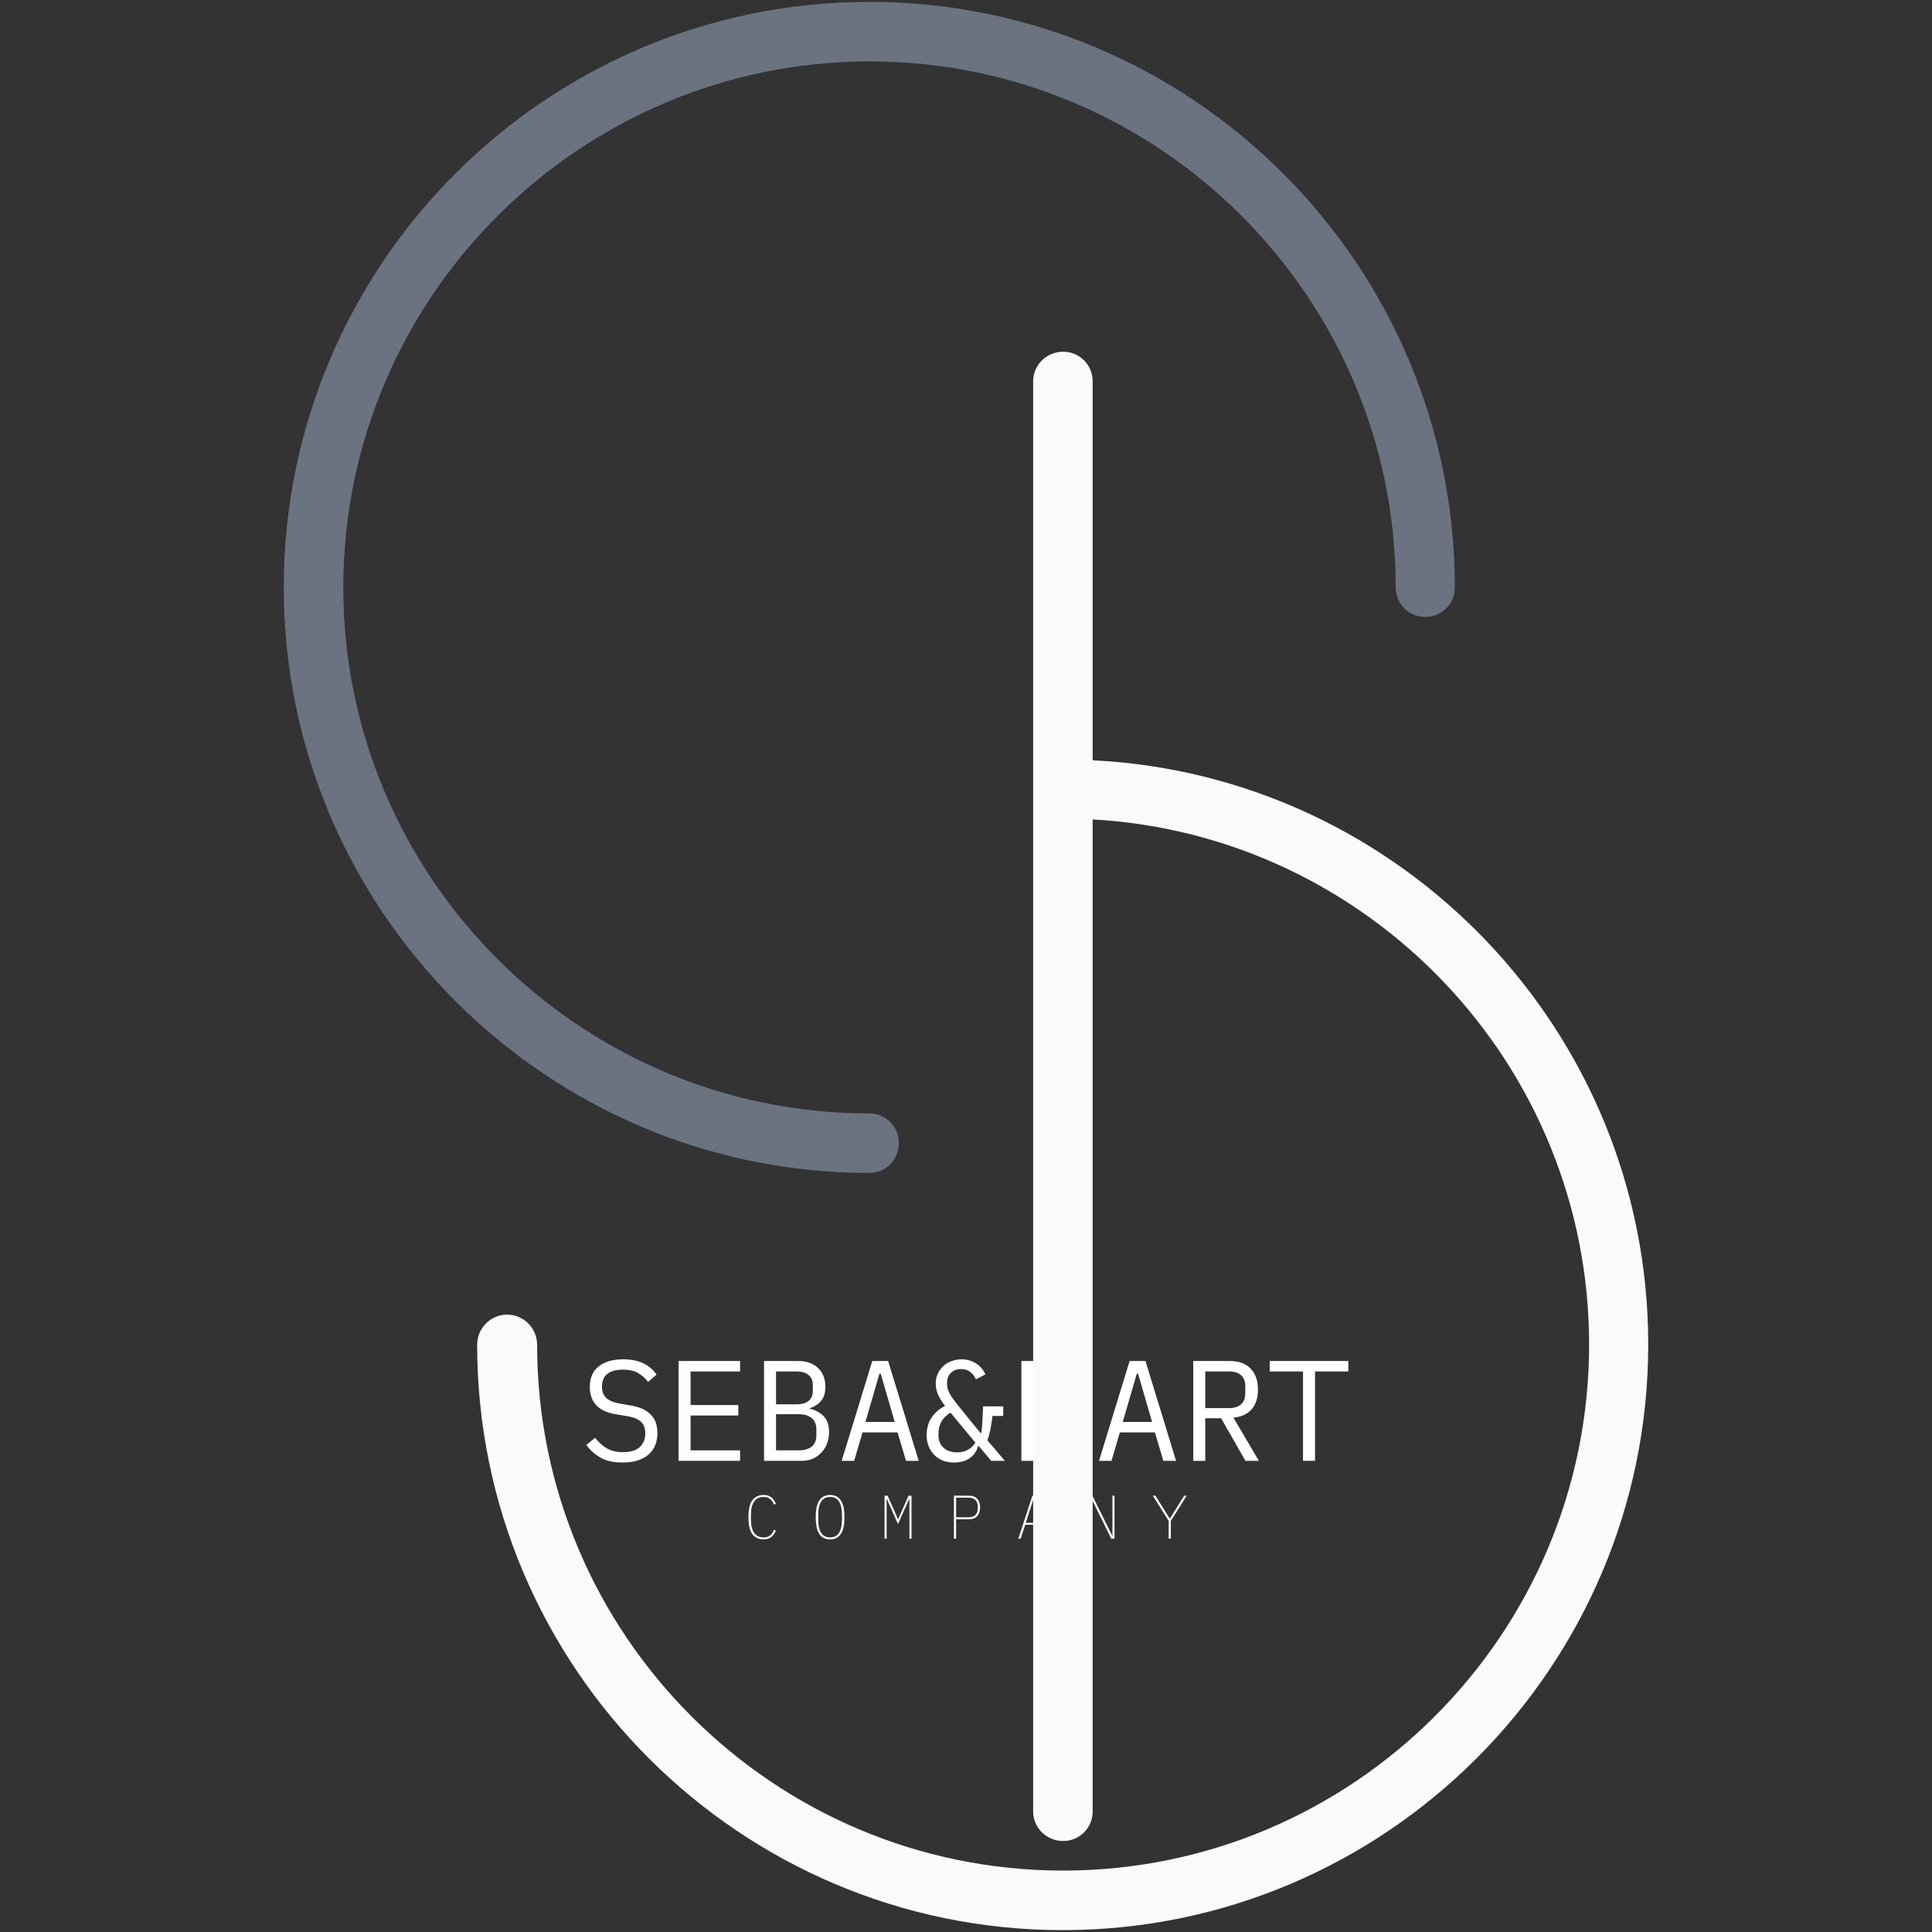 <svg xmlns="http://www.w3.org/2000/svg" xmlns:xlink="http://www.w3.org/1999/xlink" width="500" zoomAndPan="magnify" viewBox="0 0 375 375" height="500" preserveAspectRatio="xMidYMid meet" version="1.0"><rect x="0" y="0" width="375" height="375" fill="#333333" stroke="none"/><defs><g/><clipPath id="d99a3cce59"><path d="M 55.078 0 L 283 0 L 283 228 L 55.078 228 Z M 55.078 0 " clip-rule="nonzero"/></clipPath><clipPath id="3a86b31acc"><path d="M 92 68 L 319.828 68 L 319.828 375 L 92 375 Z M 92 68 " clip-rule="nonzero"/></clipPath></defs><g fill="#ffffff" fill-opacity="1"><g transform="translate(112.561, 283.545)"><g><path d="M 8.266 0.328 C 6.523 0.328 5.098 0.008 3.984 -0.625 C 2.879 -1.258 1.969 -2.078 1.25 -3.078 L 2.938 -4.469 C 3.695 -3.52 4.5 -2.816 5.344 -2.359 C 6.188 -1.898 7.191 -1.672 8.359 -1.672 C 9.766 -1.672 10.836 -1.992 11.578 -2.641 C 12.316 -3.285 12.688 -4.191 12.688 -5.359 C 12.688 -6.297 12.414 -7.031 11.875 -7.562 C 11.344 -8.094 10.41 -8.469 9.078 -8.688 L 6.906 -9.047 C 5.969 -9.211 5.176 -9.461 4.531 -9.797 C 3.895 -10.129 3.383 -10.531 3 -11 C 2.613 -11.469 2.336 -11.984 2.172 -12.547 C 2.004 -13.117 1.922 -13.707 1.922 -14.312 C 1.922 -16.094 2.5 -17.438 3.656 -18.344 C 4.82 -19.25 6.395 -19.703 8.375 -19.703 C 9.938 -19.703 11.25 -19.441 12.312 -18.922 C 13.375 -18.41 14.227 -17.68 14.875 -16.734 L 13.234 -15.312 C 12.703 -16.02 12.055 -16.594 11.297 -17.031 C 10.535 -17.477 9.555 -17.703 8.359 -17.703 C 7.035 -17.703 6.023 -17.426 5.328 -16.875 C 4.629 -16.32 4.281 -15.488 4.281 -14.375 C 4.281 -13.5 4.539 -12.789 5.062 -12.25 C 5.594 -11.707 6.539 -11.316 7.906 -11.078 L 9.984 -10.719 C 10.93 -10.551 11.727 -10.301 12.375 -9.969 C 13.02 -9.633 13.539 -9.234 13.938 -8.766 C 14.344 -8.305 14.629 -7.789 14.797 -7.219 C 14.961 -6.645 15.047 -6.039 15.047 -5.406 C 15.047 -3.613 14.457 -2.207 13.281 -1.188 C 12.102 -0.176 10.43 0.328 8.266 0.328 Z M 8.266 0.328 "/></g></g></g><g fill="#ffffff" fill-opacity="1"><g transform="translate(129.211, 283.545)"><g><path d="M 2.5 0 L 2.5 -19.375 L 14.438 -19.375 L 14.438 -17.344 L 4.828 -17.344 L 4.828 -10.828 L 14.094 -10.828 L 14.094 -8.797 L 4.828 -8.797 L 4.828 -2.031 L 14.438 -2.031 L 14.438 0 Z M 2.5 0 "/></g></g></g><g fill="#ffffff" fill-opacity="1"><g transform="translate(145.861, 283.545)"><g><path d="M 2.438 -19.375 L 9.016 -19.375 C 10.68 -19.375 11.984 -18.922 12.922 -18.016 C 13.867 -17.109 14.344 -15.895 14.344 -14.375 C 14.344 -13.207 14.062 -12.289 13.5 -11.625 C 12.938 -10.957 12.211 -10.488 11.328 -10.219 L 11.328 -10.125 C 12.41 -9.863 13.301 -9.379 14 -8.672 C 14.707 -7.961 15.062 -6.93 15.062 -5.578 C 15.062 -4.797 14.93 -4.062 14.672 -3.375 C 14.422 -2.695 14.055 -2.109 13.578 -1.609 C 13.109 -1.109 12.555 -0.711 11.922 -0.422 C 11.285 -0.141 10.594 0 9.844 0 L 2.438 0 Z M 9.156 -2.031 C 10.227 -2.031 11.066 -2.27 11.672 -2.75 C 12.285 -3.227 12.594 -3.969 12.594 -4.969 L 12.594 -6.109 C 12.594 -7.086 12.285 -7.82 11.672 -8.312 C 11.066 -8.801 10.227 -9.047 9.156 -9.047 L 4.766 -9.047 L 4.766 -2.031 Z M 8.766 -10.969 C 9.742 -10.969 10.508 -11.18 11.062 -11.609 C 11.625 -12.047 11.906 -12.707 11.906 -13.594 L 11.906 -14.688 C 11.906 -15.57 11.625 -16.234 11.062 -16.672 C 10.508 -17.117 9.742 -17.344 8.766 -17.344 L 4.766 -17.344 L 4.766 -10.969 Z M 8.766 -10.969 "/></g></g></g><g fill="#ffffff" fill-opacity="1"><g transform="translate(162.511, 283.545)"><g><path d="M 13.344 0 L 11.703 -5.516 L 4.906 -5.516 L 3.281 0 L 0.859 0 L 6.797 -19.375 L 9.875 -19.375 L 15.812 0 Z M 8.438 -16.906 L 8.188 -16.906 L 5.469 -7.547 L 11.156 -7.547 Z M 8.438 -16.906 "/></g></g></g><g fill="#ffffff" fill-opacity="1"><g transform="translate(179.161, 283.545)"><g><path d="M 6.016 0.328 C 5.172 0.328 4.422 0.191 3.766 -0.078 C 3.109 -0.359 2.551 -0.742 2.094 -1.234 C 1.645 -1.723 1.297 -2.289 1.047 -2.938 C 0.805 -3.582 0.688 -4.273 0.688 -5.016 C 0.688 -5.504 0.742 -6.004 0.859 -6.516 C 0.973 -7.035 1.164 -7.539 1.438 -8.031 C 1.719 -8.52 2.082 -8.988 2.531 -9.438 C 2.988 -9.895 3.57 -10.301 4.281 -10.656 C 3.758 -11.32 3.328 -12.004 2.984 -12.703 C 2.641 -13.41 2.469 -14.18 2.469 -15.016 C 2.469 -15.711 2.602 -16.348 2.875 -16.922 C 3.145 -17.492 3.504 -17.988 3.953 -18.406 C 4.41 -18.82 4.941 -19.141 5.547 -19.359 C 6.16 -19.586 6.812 -19.703 7.5 -19.703 C 8.102 -19.703 8.66 -19.613 9.172 -19.438 C 9.68 -19.258 10.129 -19.031 10.516 -18.75 C 10.898 -18.477 11.227 -18.164 11.5 -17.812 C 11.77 -17.457 11.969 -17.109 12.094 -16.766 L 10.266 -15.812 C 10.023 -16.383 9.664 -16.859 9.188 -17.234 C 8.707 -17.617 8.102 -17.812 7.375 -17.812 C 6.539 -17.812 5.879 -17.555 5.391 -17.047 C 4.898 -16.547 4.656 -15.895 4.656 -15.094 L 4.656 -14.875 C 4.656 -14.582 4.691 -14.297 4.766 -14.016 C 4.848 -13.734 4.969 -13.441 5.125 -13.141 C 5.281 -12.836 5.484 -12.508 5.734 -12.156 C 5.984 -11.801 6.281 -11.406 6.625 -10.969 L 9.125 -7.875 L 11.156 -5.391 L 11.297 -5.391 C 11.422 -6.109 11.5 -6.926 11.531 -7.844 C 11.57 -8.77 11.613 -9.68 11.656 -10.578 L 15.562 -10.578 L 15.562 -8.719 L 13.484 -8.719 C 13.43 -8.27 13.375 -7.848 13.312 -7.453 C 13.258 -7.066 13.195 -6.688 13.125 -6.312 C 13.051 -5.945 12.969 -5.578 12.875 -5.203 C 12.781 -4.828 12.648 -4.426 12.484 -4 L 15.875 0 L 13.234 0 L 10.828 -2.859 L 10.688 -2.859 C 10.426 -1.898 9.895 -1.129 9.094 -0.547 C 8.301 0.035 7.273 0.328 6.016 0.328 Z M 6.609 -1.641 C 7.398 -1.641 8.098 -1.805 8.703 -2.141 C 9.316 -2.473 9.801 -2.938 10.156 -3.531 L 5.328 -9.359 C 4.473 -8.816 3.867 -8.207 3.516 -7.531 C 3.172 -6.852 3 -6.117 3 -5.328 L 3 -4.906 C 3 -3.906 3.332 -3.109 4 -2.516 C 4.664 -1.93 5.535 -1.641 6.609 -1.641 Z M 6.609 -1.641 "/></g></g></g><g fill="#ffffff" fill-opacity="1"><g transform="translate(195.811, 283.545)"><g><path d="M 2.438 -19.375 L 9.016 -19.375 C 10.68 -19.375 11.984 -18.922 12.922 -18.016 C 13.867 -17.109 14.344 -15.895 14.344 -14.375 C 14.344 -13.207 14.062 -12.289 13.5 -11.625 C 12.938 -10.957 12.211 -10.488 11.328 -10.219 L 11.328 -10.125 C 12.41 -9.863 13.301 -9.379 14 -8.672 C 14.707 -7.961 15.062 -6.93 15.062 -5.578 C 15.062 -4.797 14.93 -4.062 14.672 -3.375 C 14.422 -2.695 14.055 -2.109 13.578 -1.609 C 13.109 -1.109 12.555 -0.711 11.922 -0.422 C 11.285 -0.141 10.594 0 9.844 0 L 2.438 0 Z M 9.156 -2.031 C 10.227 -2.031 11.066 -2.27 11.672 -2.75 C 12.285 -3.227 12.594 -3.969 12.594 -4.969 L 12.594 -6.109 C 12.594 -7.086 12.285 -7.82 11.672 -8.312 C 11.066 -8.801 10.227 -9.047 9.156 -9.047 L 4.766 -9.047 L 4.766 -2.031 Z M 8.766 -10.969 C 9.742 -10.969 10.508 -11.18 11.062 -11.609 C 11.625 -12.047 11.906 -12.707 11.906 -13.594 L 11.906 -14.688 C 11.906 -15.57 11.625 -16.234 11.062 -16.672 C 10.508 -17.117 9.742 -17.344 8.766 -17.344 L 4.766 -17.344 L 4.766 -10.969 Z M 8.766 -10.969 "/></g></g></g><g fill="#ffffff" fill-opacity="1"><g transform="translate(212.461, 283.545)"><g><path d="M 13.344 0 L 11.703 -5.516 L 4.906 -5.516 L 3.281 0 L 0.859 0 L 6.797 -19.375 L 9.875 -19.375 L 15.812 0 Z M 8.438 -16.906 L 8.188 -16.906 L 5.469 -7.547 L 11.156 -7.547 Z M 8.438 -16.906 "/></g></g></g><g fill="#ffffff" fill-opacity="1"><g transform="translate(229.111, 283.545)"><g><path d="M 4.828 0 L 2.5 0 L 2.5 -19.375 L 9.547 -19.375 C 11.336 -19.375 12.703 -18.879 13.641 -17.891 C 14.586 -16.91 15.062 -15.547 15.062 -13.797 C 15.062 -12.223 14.656 -10.961 13.844 -10.016 C 13.031 -9.078 11.848 -8.531 10.297 -8.375 L 15.234 0 L 12.625 0 L 7.906 -8.266 L 4.828 -8.266 Z M 9.484 -10.234 C 10.473 -10.234 11.238 -10.477 11.781 -10.969 C 12.32 -11.457 12.594 -12.156 12.594 -13.062 L 12.594 -14.516 C 12.594 -15.422 12.32 -16.117 11.781 -16.609 C 11.238 -17.098 10.473 -17.344 9.484 -17.344 L 4.828 -17.344 L 4.828 -10.234 Z M 9.484 -10.234 "/></g></g></g><g fill="#ffffff" fill-opacity="1"><g transform="translate(245.761, 283.545)"><g><path d="M 9.484 -17.344 L 9.484 0 L 7.156 0 L 7.156 -17.344 L 0.688 -17.344 L 0.688 -19.375 L 15.953 -19.375 L 15.953 -17.344 Z M 9.484 -17.344 "/></g></g></g><g fill="#ffffff" fill-opacity="1"><g transform="translate(144.35, 298.655)"><g><path d="M 3.891 0.141 C 2.922 0.141 2.18 -0.203 1.672 -0.891 C 1.172 -1.578 0.922 -2.672 0.922 -4.172 C 0.922 -5.66 1.172 -6.75 1.672 -7.438 C 2.18 -8.133 2.922 -8.484 3.891 -8.484 C 4.504 -8.484 5.004 -8.32 5.391 -8 C 5.773 -7.676 6.062 -7.266 6.25 -6.766 L 5.875 -6.609 C 5.707 -7.066 5.461 -7.426 5.141 -7.688 C 4.816 -7.957 4.398 -8.094 3.891 -8.094 C 3.066 -8.094 2.445 -7.797 2.031 -7.203 C 1.613 -6.617 1.406 -5.758 1.406 -4.625 L 1.406 -3.719 C 1.406 -2.582 1.613 -1.719 2.031 -1.125 C 2.445 -0.539 3.066 -0.25 3.891 -0.25 C 4.398 -0.25 4.816 -0.379 5.141 -0.641 C 5.461 -0.91 5.707 -1.273 5.875 -1.734 L 6.25 -1.578 C 6.062 -1.078 5.773 -0.664 5.391 -0.344 C 5.004 -0.02 4.504 0.141 3.891 0.141 Z M 3.891 0.141 "/></g></g></g><g fill="#ffffff" fill-opacity="1"><g transform="translate(157.536, 298.655)"><g><path d="M 3.578 0.141 C 2.672 0.141 1.977 -0.203 1.5 -0.891 C 1.031 -1.586 0.797 -2.68 0.797 -4.172 C 0.797 -5.66 1.031 -6.75 1.5 -7.438 C 1.977 -8.133 2.672 -8.484 3.578 -8.484 C 4.492 -8.484 5.188 -8.133 5.656 -7.438 C 6.133 -6.75 6.375 -5.66 6.375 -4.172 C 6.375 -2.68 6.133 -1.586 5.656 -0.891 C 5.188 -0.203 4.492 0.141 3.578 0.141 Z M 3.578 -0.25 C 4.359 -0.25 4.938 -0.539 5.312 -1.125 C 5.695 -1.719 5.891 -2.582 5.891 -3.719 L 5.891 -4.625 C 5.891 -5.758 5.695 -6.617 5.312 -7.203 C 4.938 -7.797 4.359 -8.094 3.578 -8.094 C 2.805 -8.094 2.227 -7.797 1.844 -7.203 C 1.469 -6.617 1.281 -5.758 1.281 -4.625 L 1.281 -3.719 C 1.281 -2.582 1.469 -1.719 1.844 -1.125 C 2.227 -0.539 2.805 -0.25 3.578 -0.25 Z M 3.578 -0.25 "/></g></g></g><g fill="#ffffff" fill-opacity="1"><g transform="translate(170.721, 298.655)"><g><path d="M 5.797 -7.703 L 5.75 -7.703 L 3.578 -2.828 L 1.422 -7.703 L 1.375 -7.703 L 1.375 0 L 0.969 0 L 0.969 -8.344 L 1.562 -8.344 L 3.578 -3.797 L 3.625 -3.797 L 5.625 -8.344 L 6.203 -8.344 L 6.203 0 L 5.797 0 Z M 5.797 -7.703 "/></g></g></g><g fill="#ffffff" fill-opacity="1"><g transform="translate(183.907, 298.655)"><g><path d="M 1.25 0 L 1.25 -8.344 L 4.188 -8.344 C 4.895 -8.344 5.426 -8.133 5.781 -7.719 C 6.145 -7.312 6.328 -6.758 6.328 -6.062 C 6.328 -5.363 6.145 -4.805 5.781 -4.391 C 5.426 -3.973 4.895 -3.766 4.188 -3.766 L 1.672 -3.766 L 1.672 0 Z M 1.672 -4.156 L 4.188 -4.156 C 4.469 -4.156 4.711 -4.195 4.922 -4.281 C 5.141 -4.375 5.316 -4.492 5.453 -4.641 C 5.598 -4.785 5.703 -4.957 5.766 -5.156 C 5.836 -5.363 5.875 -5.578 5.875 -5.797 L 5.875 -6.328 C 5.875 -6.535 5.836 -6.738 5.766 -6.938 C 5.703 -7.145 5.598 -7.32 5.453 -7.469 C 5.316 -7.613 5.141 -7.727 4.922 -7.812 C 4.711 -7.906 4.469 -7.953 4.188 -7.953 L 1.672 -7.953 Z M 1.672 -4.156 "/></g></g></g><g fill="#ffffff" fill-opacity="1"><g transform="translate(197.093, 298.655)"><g><path d="M 6.156 0 L 5.266 -2.703 L 1.906 -2.703 L 1.016 0 L 0.562 0 L 3.297 -8.344 L 3.891 -8.344 L 6.609 0 Z M 3.609 -7.859 L 3.547 -7.859 L 2.016 -3.078 L 5.156 -3.078 Z M 3.609 -7.859 "/></g></g></g><g fill="#ffffff" fill-opacity="1"><g transform="translate(210.278, 298.655)"><g><path d="M 1.578 -7.766 L 1.531 -7.766 L 1.531 0 L 1.125 0 L 1.125 -8.344 L 1.75 -8.344 L 5.594 -0.594 L 5.641 -0.594 L 5.641 -8.344 L 6.047 -8.344 L 6.047 0 L 5.422 0 Z M 1.578 -7.766 "/></g></g></g><g fill="#ffffff" fill-opacity="1"><g transform="translate(223.464, 298.655)"><g><path d="M 3.375 0 L 3.375 -3.453 L 0.297 -8.344 L 0.797 -8.344 L 3.578 -3.906 L 3.609 -3.906 L 6.391 -8.344 L 6.875 -8.344 L 3.797 -3.453 L 3.797 0 Z M 3.375 0 "/></g></g></g><g clip-path="url(#d99a3cce59)"><path fill="#6b7280" d="M 168.73 227.668 C 106.086 227.668 55.078 176.66 55.078 114.016 C 55.078 51.371 106.008 0.363 168.73 0.363 C 231.453 0.363 282.383 51.371 282.383 114.016 C 282.383 117.203 279.832 119.754 276.645 119.754 C 273.457 119.754 270.906 117.203 270.906 114.016 C 270.906 57.75 225.078 11.922 168.809 11.922 C 112.543 11.922 66.633 57.75 66.633 114.016 C 66.633 170.285 112.461 216.113 168.73 216.113 C 171.918 216.113 174.469 218.664 174.469 221.852 C 174.469 225.117 171.918 227.668 168.73 227.668 Z M 168.73 227.668 " fill-opacity="1" fill-rule="nonzero"/></g><g clip-path="url(#3a86b31acc)"><path fill="#f9fafb" d="M 319.922 260.984 C 319.922 323.629 268.914 374.637 206.27 374.637 C 143.625 374.637 92.617 323.629 92.617 260.984 C 92.617 257.797 95.246 255.164 98.434 255.164 C 101.621 255.164 104.254 257.797 104.254 260.984 C 104.254 317.25 150.082 363.078 206.348 363.078 C 262.617 363.078 308.445 317.25 308.445 260.984 C 308.445 206.629 265.727 162.074 212.086 159.047 L 212.086 351.602 C 212.086 354.789 209.535 357.34 206.348 357.34 C 203.16 357.34 200.531 354.789 200.531 351.602 L 200.531 74.008 C 200.531 70.82 203.16 68.27 206.348 68.27 C 209.535 68.27 212.086 70.82 212.086 74.008 L 212.086 147.57 C 272.023 150.52 319.922 200.254 319.922 260.984 Z M 319.922 260.984 " fill-opacity="1" fill-rule="nonzero"/></g></svg>